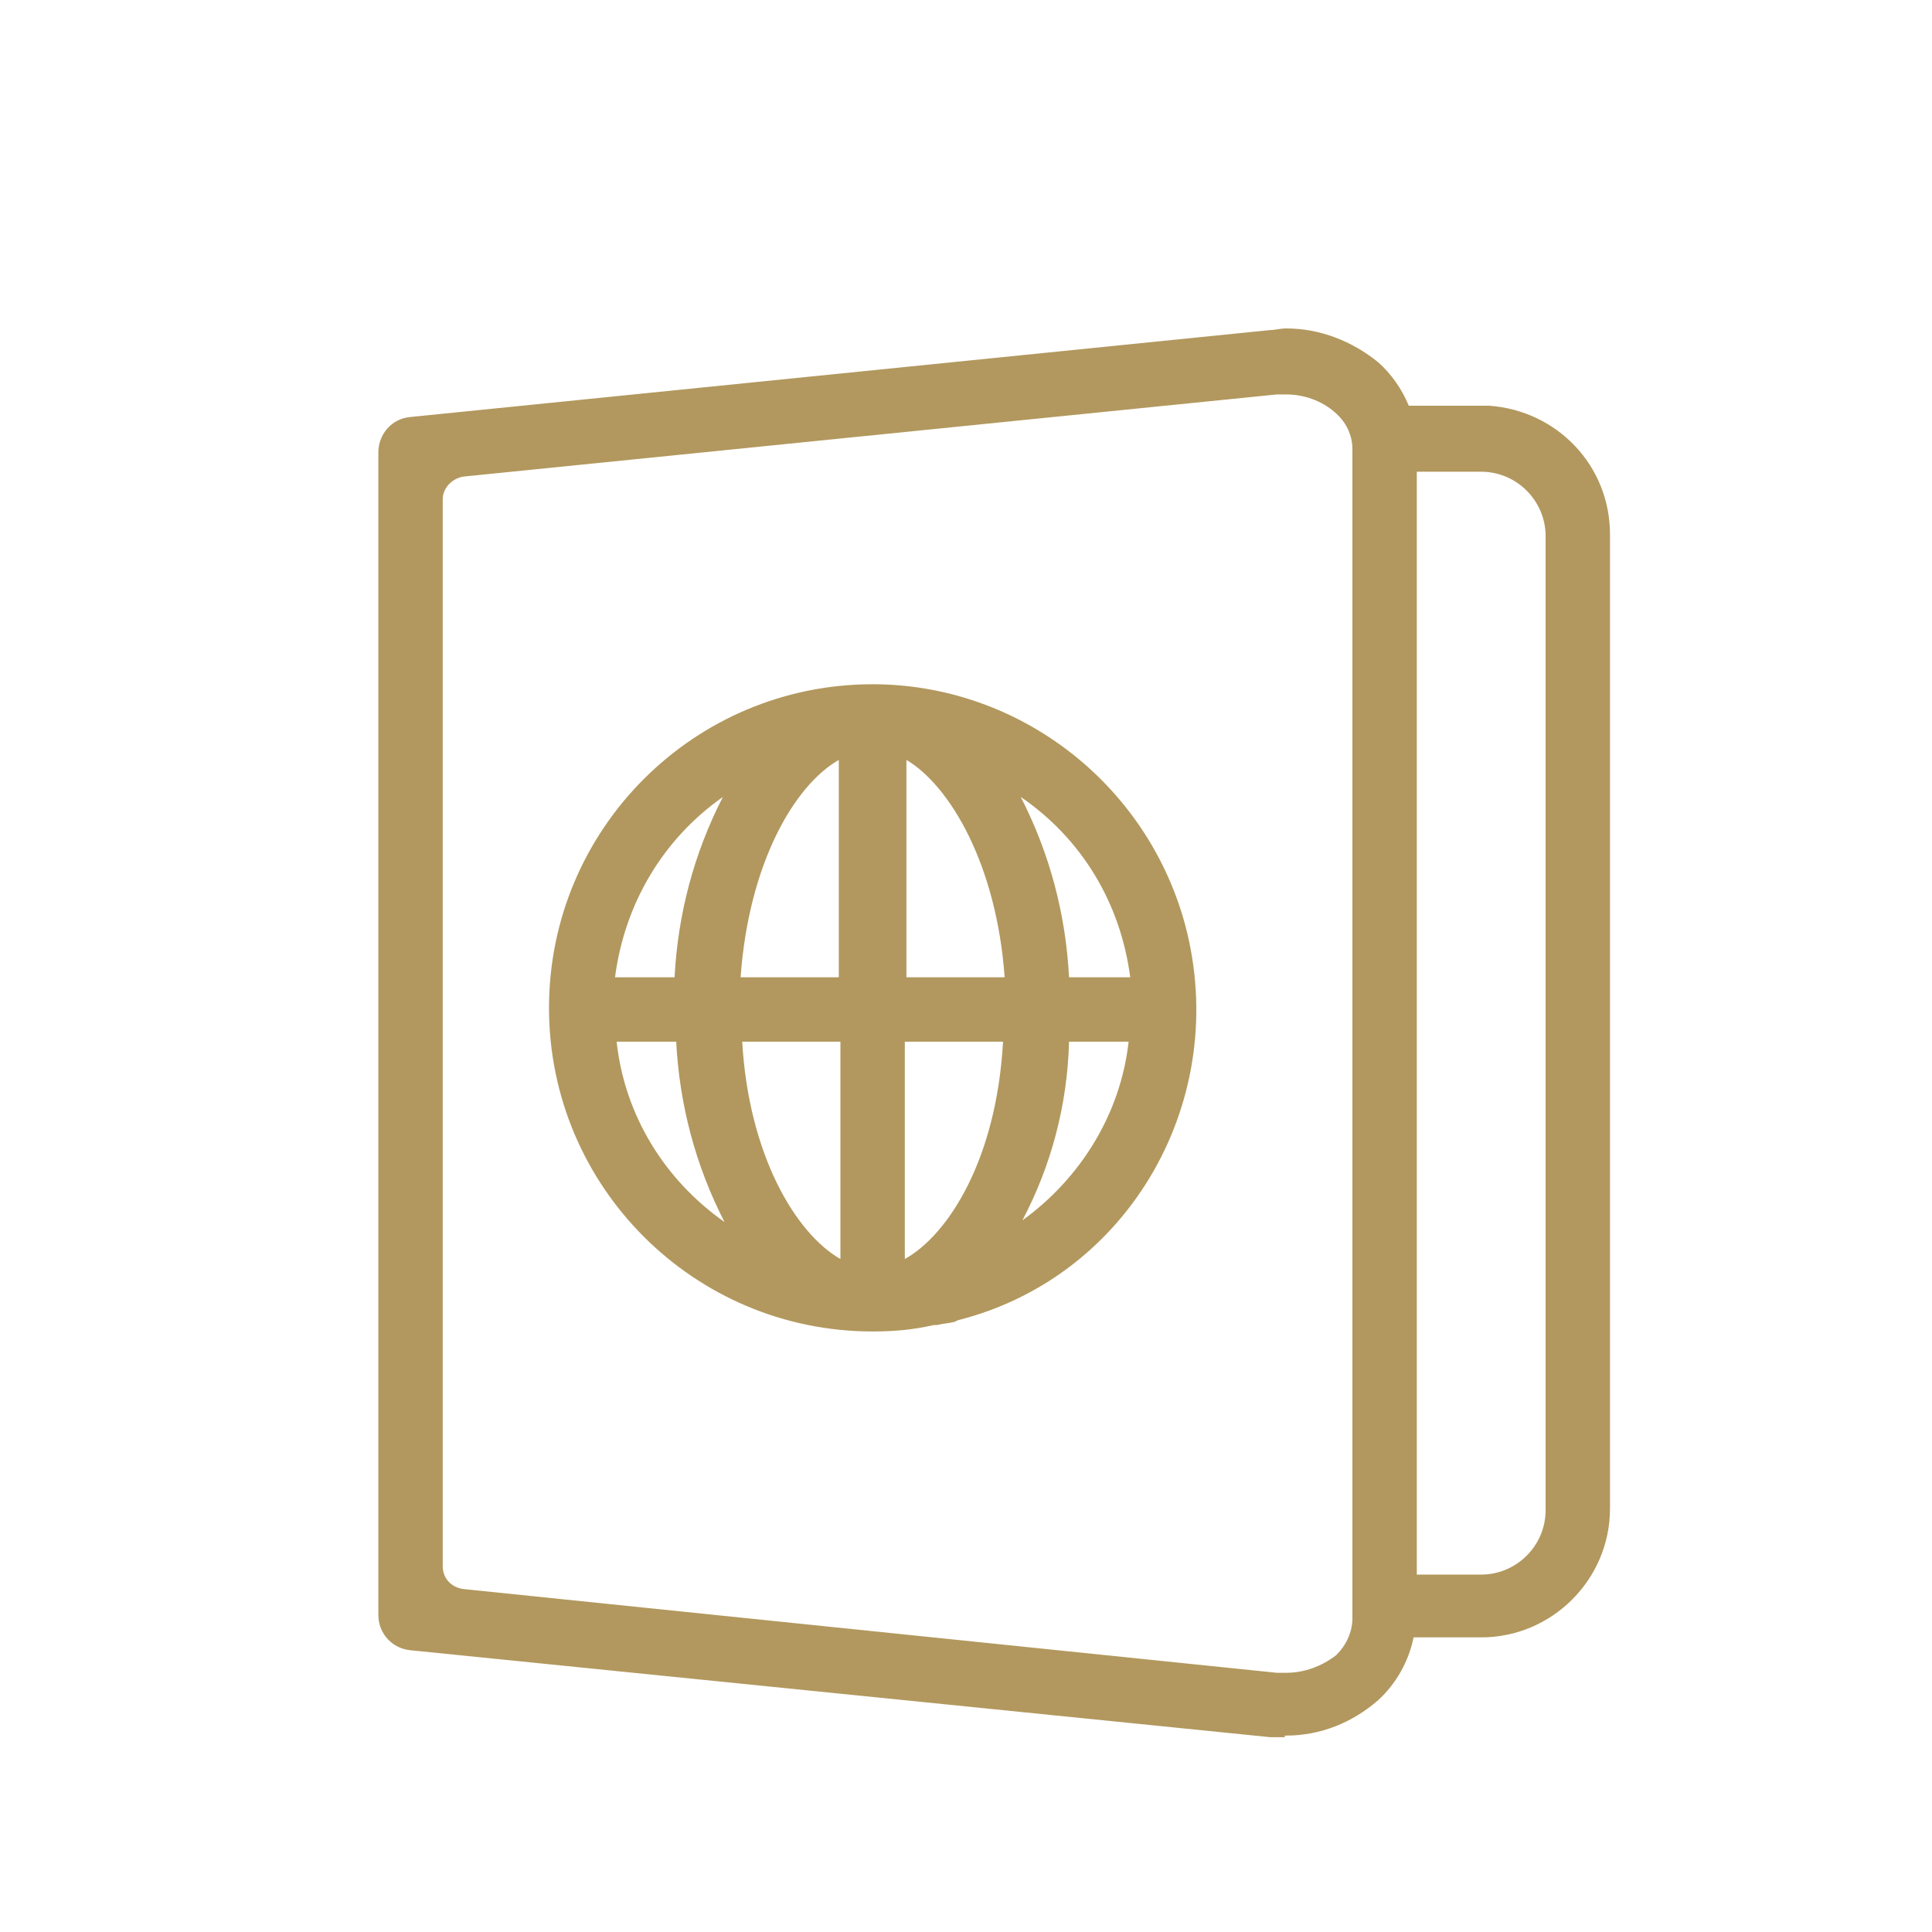 <?xml version="1.0" encoding="utf-8"?>
<!-- Generator: Adobe Illustrator 22.0.1, SVG Export Plug-In . SVG Version: 6.00 Build 0)  -->
<svg version="1.1" id="Layer_1" xmlns="http://www.w3.org/2000/svg" xmlns:xlink="http://www.w3.org/1999/xlink" x="0px" y="0px"
	 viewBox="0 0 120 120" style="enable-background:new 0 0 120 120;" xml:space="preserve">
<style type="text/css">
	.st0{fill:#B2985E;}
	.st1{fill:none;}
</style>
<g id="ic-visa" transform="translate(14 995)">
	<g>
		<path class="st0" d="M65.8-887.1c-0.3,0-0.6,0-0.9,0l-53.4-5.4c-1.1-0.1-2-1-2-2.2v-72.2c0-1.1,0.8-2.1,2-2.2l53.4-5.4
			c0.3,0,0.6-0.1,1-0.1c2.1,0,4.1,0.8,5.7,2.1c0.8,0.7,1.5,1.7,1.9,2.7h5v0c4.2,0.3,7.5,3.7,7.5,8v60.5c0,4.4-3.6,8-8,8h-4.2
			c-0.3,1.5-1.1,2.9-2.2,3.9c-1.6,1.4-3.6,2.2-5.7,2.2H65.8z M65.3-891.1c0.2,0,0.4,0,0.6,0c1.1,0,2.2-0.4,3.1-1.1
			c0.6-0.6,1-1.4,1-2.3v-72.6c0-0.9-0.4-1.7-1.1-2.3c-0.8-0.7-1.9-1.1-3-1.1c-0.2,0-0.4,0-0.6,0l-50.5,5.1c-0.7,0.1-1.3,0.7-1.3,1.4
			v66.3c0,0.7,0.5,1.3,1.3,1.4L65.3-891.1z M78-897.2c2.2,0,4-1.8,4-4v-60.5c0-2.2-1.8-4-4-4l-4,0v68.5H78z"/>
		<path class="st0" d="M59.6-937.6c-2.4-8.8-10.4-14.9-19.4-14.9c-11.1,0-20.1,9-20.1,20.1c0,11.1,9,20.1,20.1,20.1h0
			c1.3,0,2.5-0.1,3.8-0.4l0.2,0c0.4-0.1,0.7-0.1,1.1-0.2l0.2-0.1C56.2-915.7,62.5-926.8,59.6-937.6z M49.5-919.2
			c1.8-3.4,2.8-7.2,2.9-11.1h3.7C55.6-925.8,53.1-921.8,49.5-919.2z M42.2-916.8v-13.5h6.1C47.9-923,44.9-918.3,42.2-916.8z
			 M56.2-934.3h-3.8c-0.2-3.9-1.2-7.7-3-11.2C53.2-942.9,55.6-938.9,56.2-934.3z M48.4-934.3h-6.1v-13.5
			C45-946.2,47.9-941.3,48.4-934.3z M24.2-934.3c0.6-4.6,3-8.6,6.7-11.2c-1.8,3.5-2.8,7.3-3,11.2H24.2z M28-930.3
			c0.2,3.9,1.2,7.7,3,11.2c-3.7-2.6-6.2-6.6-6.7-11.2H28z M38.2-930.3v13.5c-2.8-1.6-5.7-6.5-6.1-13.5H38.2z M32-934.3
			c0.5-7,3.3-11.9,6.1-13.5v13.5H32z"/>
	</g>
	<rect id="Rectangle_67" x="-14" y="-995" class="st1" width="120" height="120"/>
</g>
</svg>
